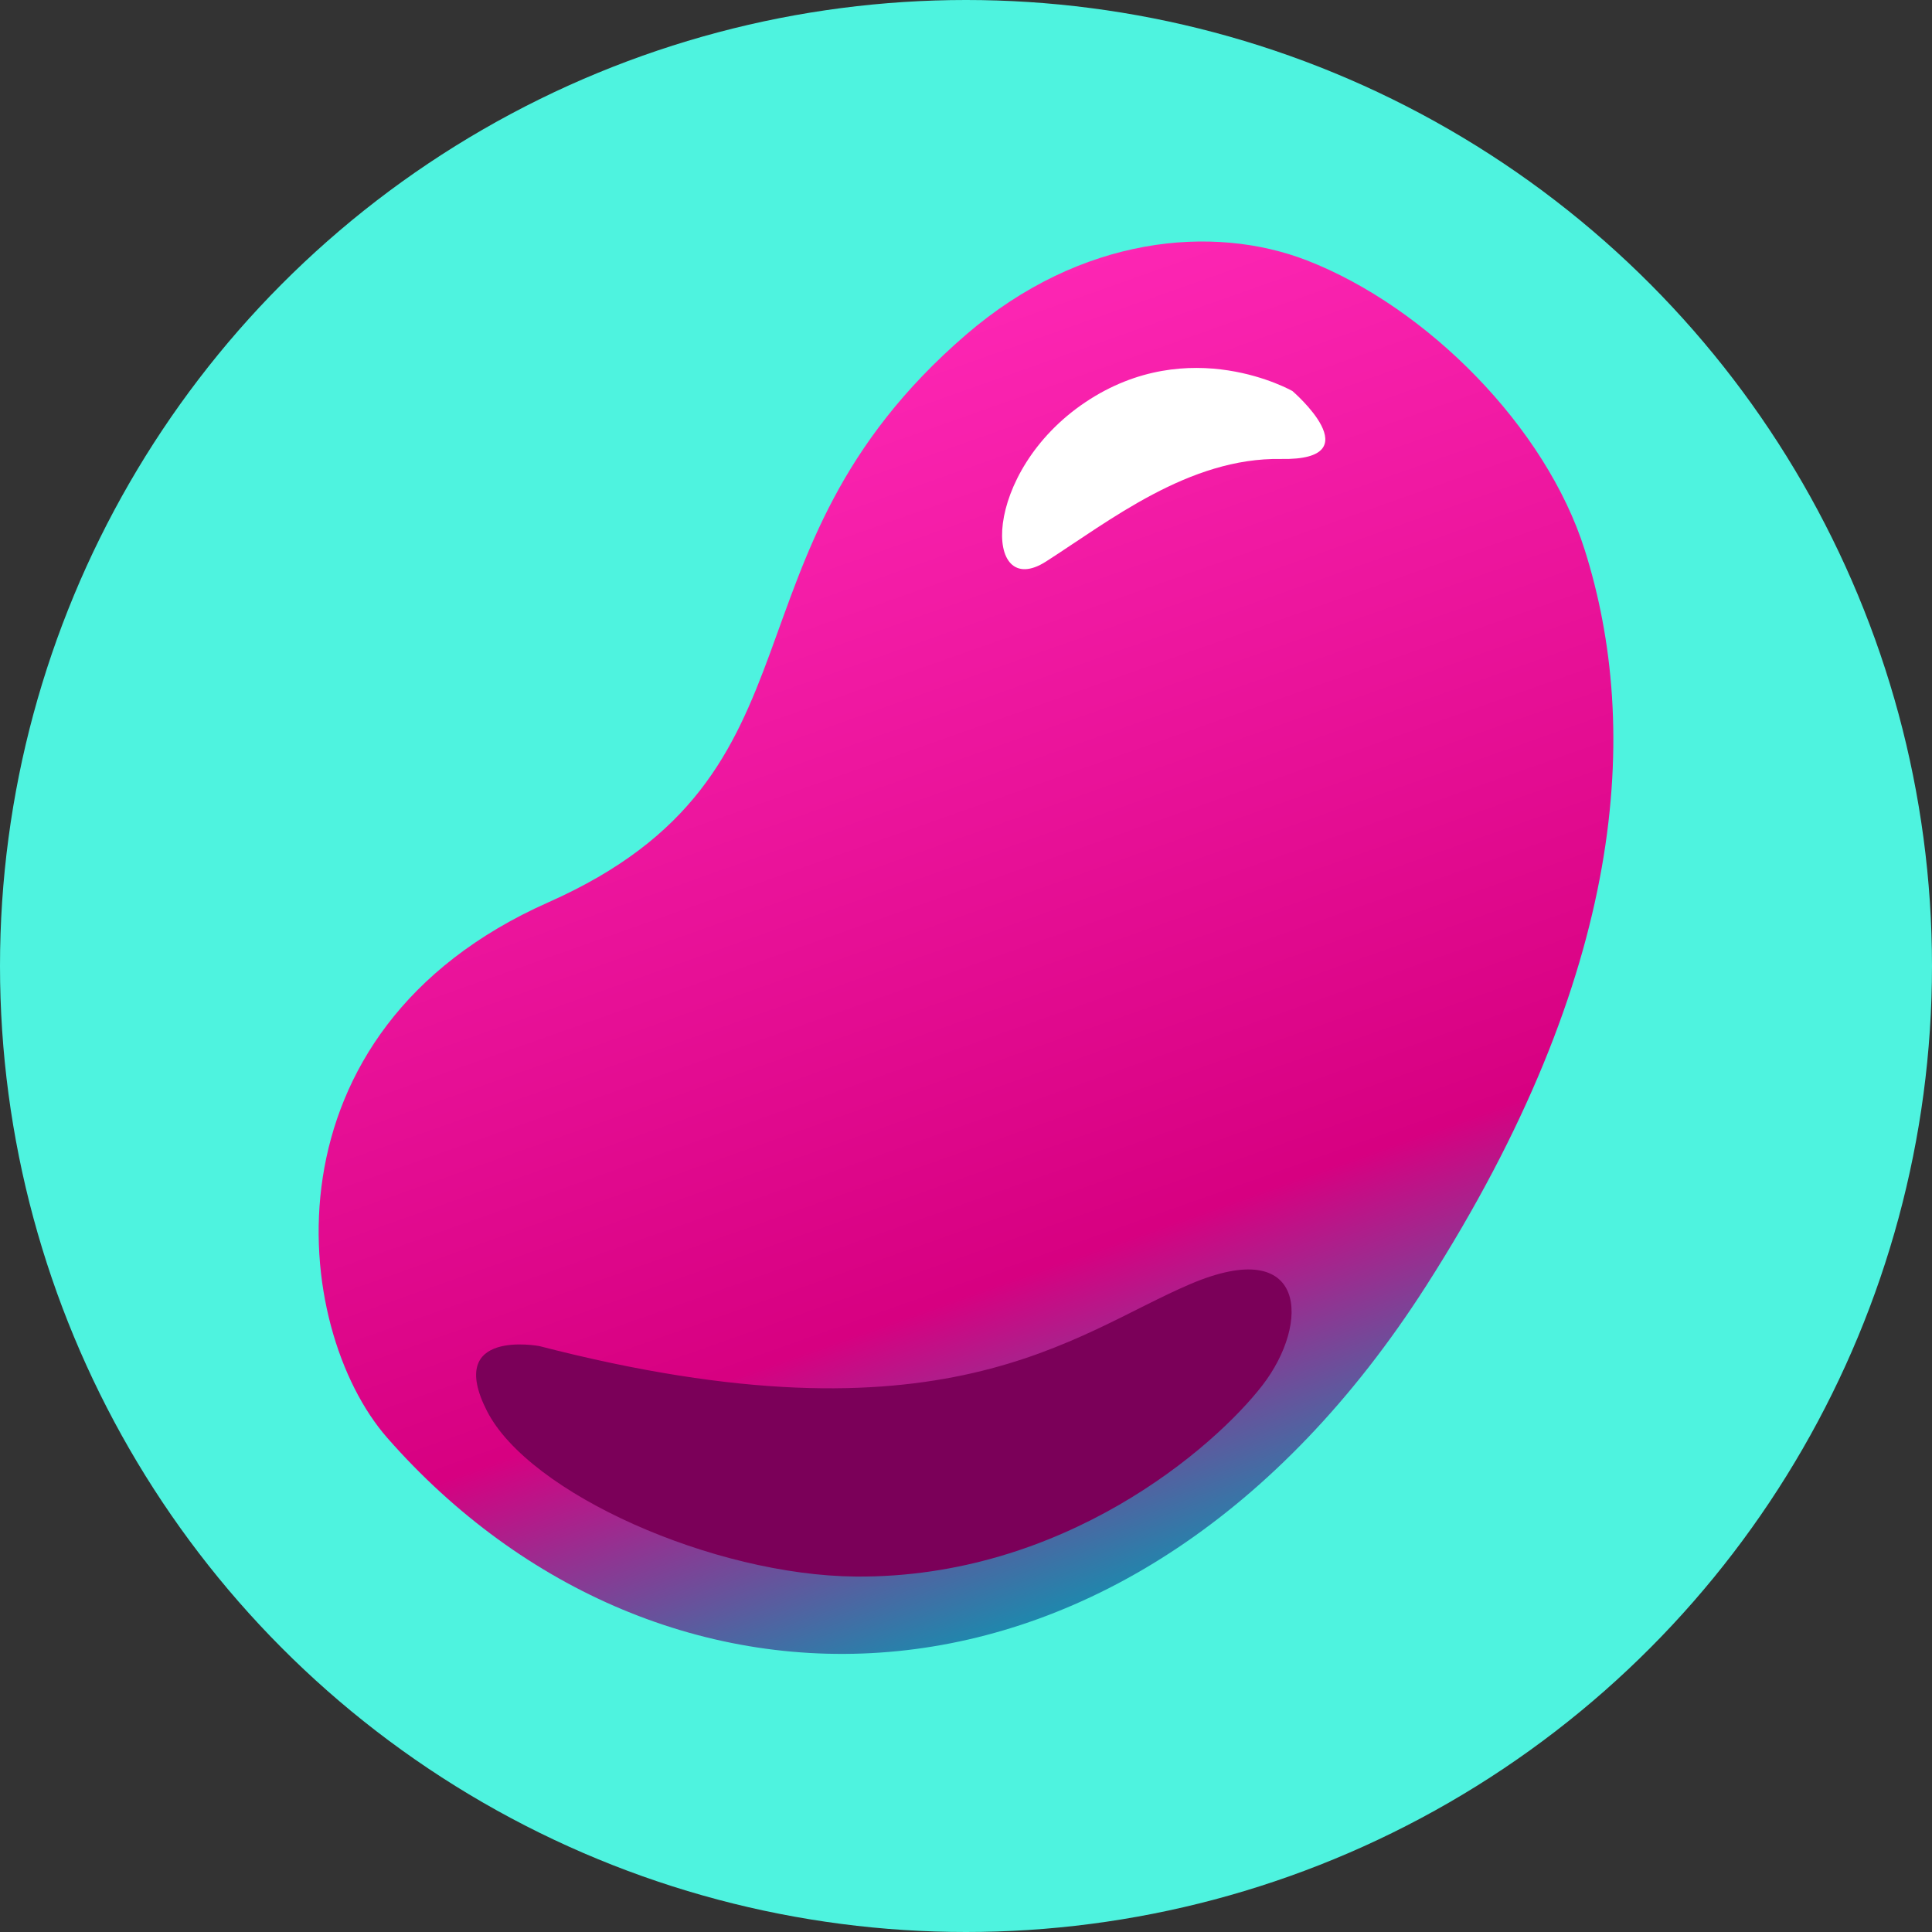 <svg width="48" height="48" viewBox="0 0 48 48" fill="none" xmlns="http://www.w3.org/2000/svg">
<rect x="0" y="0" width="48" height="48" fill="#333333" stroke="none"/>
<circle cx="24" cy="24" r="24" fill="#4EF3DF"/>
<path d="M39.373 13.665C38.404 10.596 35.439 7.624 32.473 6.471C30.149 5.568 26.859 5.85 24 8.316C17.647 13.796 20.835 19.218 13.623 22.418C6.411 25.618 7.225 32.994 9.625 35.727C16.359 43.395 28.08 43.44 35.434 31.944C40.409 24.168 40.776 18.107 39.373 13.665Z" fill="url(#paint0_linear_1045_79345)"/>
<path d="M32.111 9.716C32.111 9.716 29.56 8.254 26.966 9.993C24.372 11.732 24.42 14.954 25.986 13.952C27.553 12.95 29.537 11.362 31.83 11.403C34.122 11.443 32.111 9.716 32.111 9.716Z" fill="white"/>
<path d="M13.4 33.443C13.4 33.443 11.05 32.998 12.098 35.055C13.146 37.112 17.738 39.14 21.26 39.169C26.432 39.211 30.172 35.96 31.364 34.418C32.556 32.876 32.486 30.661 29.571 31.903C26.656 33.144 23.465 36.043 13.4 33.443Z" fill="#7B0059"/>
<defs>
<linearGradient id="paint0_linear_1045_79345" x1="13" y1="10" x2="24" y2="41.091" gradientUnits="userSpaceOnUse">
<stop stop-color="#FF28B6"/>
<stop offset="0.745" stop-color="#D70081"/>
<stop offset="1" stop-color="#1A8BAE"/>
</linearGradient>
</defs>
</svg>
